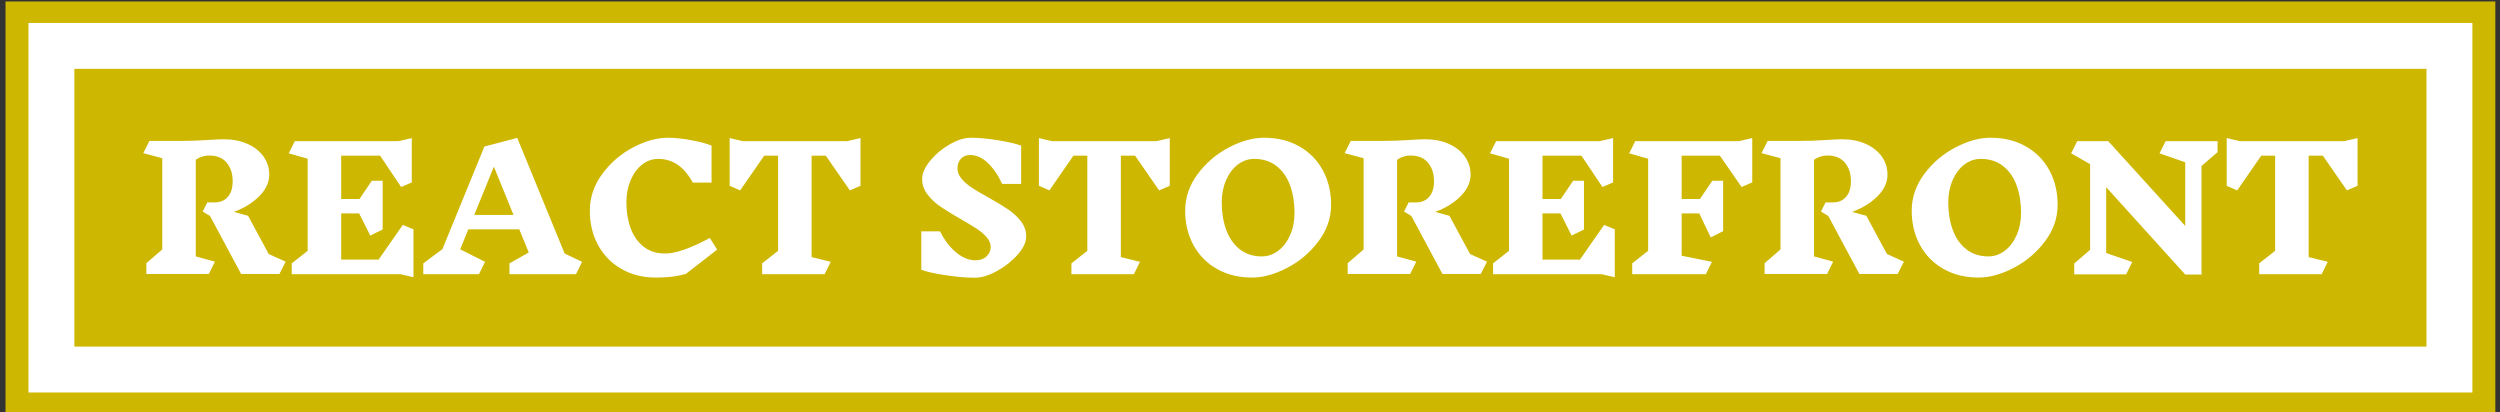<svg xmlns="http://www.w3.org/2000/svg" version="1.1" xmlns:xlink="http://www.w3.org/1999/xlink" xmlnsSvgjs="http://svgjs.dev/svgjs" width="1000" height="165" viewBox="0 0 1000 165"><rect x="0" y="0" width="1000" height="165" fill="#333333" stroke="none"/><g transform="matrix(1,0,0,1,0.17,0.592)"><svg viewBox="0 0 356 59" data-background-color="#ffffff" preserveAspectRatio="xMidYMid meet" height="165" width="1000" xmlns="http://www.w3.org/2000/svg" xmlns:xlink="http://www.w3.org/1999/xlink"><g id="tight-bounds" transform="matrix(1,0,0,1,-0.06,-0.212)"><svg viewBox="0 0 356.121 59.423" height="59.423" width="356.121"><g><svg viewBox="0 0 356.121 59.423" height="59.423" width="356.121"><g><svg viewBox="0 0 356.121 59.423" height="59.423" width="356.121"><g><path d="M0 59.423v-59.423h356.121v59.423z" fill="#ceb700" stroke="transparent" stroke-width="0" rx="0%" data-fill-palette-color="tertiary"></path><path d="M3.283 56.14v-52.857h349.554v52.857z" fill="#ffffff" stroke="transparent" stroke-width="0" rx="0%" data-fill-palette-color="quaternary"></path><path d="M9.85 49.573v-39.723h336.421v39.723z" fill="#ceb700" stroke="transparent" stroke-width="0" data-fill-palette-color="tertiary"></path></g><g transform="matrix(1,0,0,1,19.7,19.7)" id="textblocktransform"><svg viewBox="0 0 316.721 20.024" height="20.024" width="316.721" id="textblock"><g><svg viewBox="0 0 316.721 20.024" height="20.024" width="316.721"><g transform="matrix(1,0,0,1,0,0)"><svg width="316.721" viewBox="1.3 -40.3 654.01 41.35" height="20.024" data-palette-color="#ffffff"><path d="M43.35-3.7L41.5-0.05 30.2-0.05 21-17.2 18.85-18.5 20.2-21.2 22.4-21.2Q24.85-21.2 26.28-22.85 27.7-24.5 27.7-27.45L27.7-27.45Q27.7-30.8 25.93-32.93 24.15-35.05 20.75-35.05L20.75-35.05Q18.6-35.05 16.8-33.8L16.8-33.8 16.8-5.25 22.45-3.7 20.65-0.05 2.2-0.05 2.2-3.25 6.9-7.3 6.9-34.25 1.3-35.75 3.1-39.35 12.15-39.35Q16.4-39.35 20.6-39.65L20.6-39.65Q23.6-39.85 25.05-39.85L25.05-39.85Q29-39.85 32.08-38.48 35.15-37.1 36.83-34.73 38.5-32.35 38.5-29.4L38.5-29.4Q38.5-25.95 35.5-22.98 32.5-20 28.05-18.4L28.05-18.4 32.25-17.25 38.35-5.95 43.35-3.7ZM81.1 0.9L77.2 0 45.15 0 45.15-3.2 49.85-6.9 49.85-34.1 44.25-35.7 46.05-39.3 76.7-39.3 80.6-40.2 80.6-27.1 77.45-25.75 71.25-35 59.75-35 59.75-22.2 65.15-22.2 68.8-27.6 72-27.6 72-13.2 68.35-11.4 65.05-17.95 59.75-17.95 59.75-4.3 70.8-4.3 77.95-14.55 81.1-13.25 81.1 0.9ZM130.9-3.65L129.1 0 109.45 0 109.45-3.2 115.15-6.4 112.35-13.25 97.3-13.25 94.9-7.35 102.25-3.65 100.45 0 84 0 84-3.2 89.65-7.4 102.05-37.7 111.75-40.25 125.75-6.1 130.9-3.65ZM110.65-17.5L104.85-31.75 99.05-17.5 110.65-17.5ZM156.29-40.3Q159.29-40.3 163.29-39.55 167.29-38.8 169.14-37.95L169.14-37.95 169.14-27.05 163.59-27.05Q159.84-34.05 153.39-34.05L153.39-34.05Q150.79-34.05 148.64-32.38 146.49-30.7 145.24-27.75 143.99-24.8 143.99-21.15L143.99-21.15Q143.99-17 145.24-13.58 146.49-10.15 149.07-8.13 151.64-6.1 155.44-6.1L155.44-6.1Q160.09-6.1 168.64-10.7L168.64-10.7 170.79-7.25 161.59-0.1Q159.29 0.55 157.19 0.78 155.09 1 152.64 1L152.64 1Q146.94 1 142.52-1.55 138.09-4.1 135.64-8.58 133.19-13.05 133.19-18.75L133.19-18.75Q133.19-24.6 136.84-29.58 140.49-34.55 145.94-37.43 151.39-40.3 156.29-40.3L156.29-40.3ZM213.14-40.2L213.14-26.1 209.99-24.75 202.89-35 198.69-35 198.69-5.05 204.34-3.65 202.54 0 184.09 0 184.09-3.2 188.79-6.9 188.79-35 184.69-35 177.59-24.75 174.49-26.1 174.49-40.2 178.34-39.3 209.24-39.3 213.14-40.2ZM251.59-8.05Q251.59-9.55 250.41-10.9 249.24-12.25 247.53-13.38 245.84-14.5 242.78-16.25L242.78-16.25Q239.03-18.4 236.78-19.93 234.53-21.45 232.94-23.53 231.34-25.6 231.34-28.1L231.34-28.1Q231.34-30.6 233.69-33.48 236.03-36.35 239.46-38.33 242.88-40.3 245.74-40.3L245.74-40.3Q249.19-40.3 253.81-39.55 258.44-38.8 260.58-37.95L260.58-37.95 260.58-26.65 254.99-26.65Q253.09-30.7 250.63-32.95 248.19-35.2 245.53-35.2L245.53-35.2Q243.78-35.2 242.78-34.08 241.78-32.95 241.78-31.2L241.78-31.2Q241.78-29.6 242.99-28.18 244.19-26.75 245.96-25.58 247.74-24.4 250.84-22.7L250.84-22.7Q254.49-20.65 256.71-19.15 258.94-17.65 260.51-15.63 262.08-13.6 262.08-11.15L262.08-11.15Q262.08-8.65 259.56-5.78 257.04-2.9 253.44-0.93 249.84 1.05 246.84 1.05L246.84 1.05Q243.19 1.05 238.24 0.3 233.28-0.45 231.09-1.3L231.09-1.3 231.09-12.65 236.63-12.65Q238.69-8.6 241.46-6.35 244.24-4.1 247.09-4.1L247.09-4.1Q249.13-4.1 250.36-5.25 251.59-6.4 251.59-8.05L251.59-8.05ZM304.48-40.2L304.48-26.1 301.33-24.75 294.23-35 290.03-35 290.03-5.05 295.68-3.65 293.88 0 275.43 0 275.43-3.2 280.13-6.9 280.13-35 276.03-35 268.93-24.75 265.83-26.1 265.83-40.2 269.68-39.3 300.58-39.3 304.48-40.2ZM332.33-40.3Q338.23-40.3 342.73-37.75 347.23-35.2 349.68-30.7 352.13-26.2 352.13-20.5L352.13-20.5Q352.13-14.65 348.4-9.7 344.68-4.75 339.18-1.88 333.68 1 328.78 1L328.78 1Q322.93 1 318.45-1.53 313.98-4.05 311.5-8.55 309.03-13.05 309.03-18.75L309.03-18.75Q309.03-24.6 312.73-29.58 316.43-34.55 321.93-37.43 327.43-40.3 332.33-40.3L332.33-40.3ZM329.43-34.05Q326.78-34.05 324.58-32.38 322.38-30.7 321.1-27.75 319.83-24.8 319.83-21.15L319.83-21.15Q319.83-16.75 321.13-13.15 322.43-9.55 325.1-7.4 327.78-5.25 331.68-5.25L331.68-5.25Q334.33-5.25 336.53-6.93 338.73-8.6 340.03-11.55 341.33-14.5 341.33-18.15L341.33-18.15Q341.33-22.55 340.03-26.18 338.73-29.8 336.03-31.93 333.33-34.05 329.43-34.05L329.43-34.05ZM398.18-3.7L396.33-0.05 385.03-0.05 375.83-17.2 373.68-18.5 375.03-21.2 377.23-21.2Q379.68-21.2 381.1-22.85 382.53-24.5 382.53-27.45L382.53-27.45Q382.53-30.8 380.75-32.93 378.98-35.05 375.58-35.05L375.58-35.05Q373.43-35.05 371.63-33.8L371.63-33.8 371.63-5.25 377.28-3.7 375.48-0.05 357.03-0.05 357.03-3.25 361.73-7.3 361.73-34.25 356.13-35.75 357.93-39.35 366.98-39.35Q371.23-39.35 375.43-39.65L375.43-39.65Q378.43-39.85 379.88-39.85L379.88-39.85Q383.83-39.85 386.9-38.48 389.98-37.1 391.65-34.73 393.33-32.35 393.33-29.4L393.33-29.4Q393.33-25.95 390.33-22.98 387.33-20 382.88-18.4L382.88-18.4 387.08-17.25 393.18-5.95 398.18-3.7ZM435.92 0.9L432.02 0 399.97 0 399.97-3.2 404.67-6.9 404.67-34.1 399.07-35.7 400.88-39.3 431.52-39.3 435.42-40.2 435.42-27.1 432.27-25.75 426.07-35 414.57-35 414.57-22.2 419.97-22.2 423.63-27.6 426.82-27.6 426.82-13.2 423.17-11.4 419.88-17.95 414.57-17.95 414.57-4.3 425.63-4.3 432.77-14.55 435.92-13.25 435.92 0.9ZM476.52-40.2L476.52-27.1 473.37-25.75 466.97-35 455.67-35 455.67-22.2 461.07-22.2 464.72-27.6 467.92-27.6 467.92-12.7 464.27-10.85 460.87-17.95 455.67-17.95 455.67-5.45 464.62-3.65 462.82 0 441.07 0 441.07-3.2 445.77-6.9 445.77-34.1 440.17-35.7 441.97-39.3 472.62-39.3 476.52-40.2ZM521.32-3.7L519.47-0.05 508.17-0.05 498.97-17.2 496.82-18.5 498.17-21.2 500.37-21.2Q502.82-21.2 504.25-22.85 505.67-24.5 505.67-27.45L505.67-27.45Q505.67-30.8 503.9-32.93 502.12-35.05 498.72-35.05L498.72-35.05Q496.57-35.05 494.77-33.8L494.77-33.8 494.77-5.25 500.42-3.7 498.62-0.05 480.17-0.05 480.17-3.25 484.87-7.3 484.87-34.25 479.27-35.75 481.07-39.35 490.12-39.35Q494.37-39.35 498.57-39.65L498.57-39.65Q501.57-39.85 503.02-39.85L503.02-39.85Q506.97-39.85 510.05-38.48 513.12-37.1 514.8-34.73 516.47-32.35 516.47-29.4L516.47-29.4Q516.47-25.95 513.47-22.98 510.47-20 506.02-18.4L506.02-18.4 510.22-17.25 516.32-5.95 521.32-3.7ZM546.92-40.3Q552.82-40.3 557.32-37.75 561.82-35.2 564.27-30.7 566.72-26.2 566.72-20.5L566.72-20.5Q566.72-14.65 562.99-9.7 559.27-4.75 553.77-1.88 548.27 1 543.37 1L543.37 1Q537.52 1 533.04-1.53 528.57-4.05 526.09-8.55 523.62-13.05 523.62-18.75L523.62-18.75Q523.62-24.6 527.32-29.58 531.02-34.55 536.52-37.43 542.02-40.3 546.92-40.3L546.92-40.3ZM544.02-34.05Q541.37-34.05 539.17-32.38 536.97-30.7 535.69-27.75 534.42-24.8 534.42-21.15L534.42-21.15Q534.42-16.75 535.72-13.15 537.02-9.55 539.69-7.4 542.37-5.25 546.27-5.25L546.27-5.25Q548.92-5.25 551.12-6.93 553.32-8.6 554.62-11.55 555.92-14.5 555.92-18.15L555.92-18.15Q555.92-22.55 554.62-26.18 553.32-29.8 550.62-31.93 547.92-34.05 544.02-34.05L544.02-34.05ZM613.96-36.05L609.21-31.95 609.21 0.1 604.41 0.1 581.06-25.7 581.06-6.25 588.76-3.6 586.96 0.05 571.62 0.05 571.62-3.15 576.31-7.2 576.31-32.5 570.71-35.7 572.51-39.3 581.66-39.3 604.41-14.25 604.41-33.05 596.81-35.7 598.62-39.3 613.96-39.3 613.96-36.05ZM655.31-40.2L655.31-26.1 652.16-24.75 645.06-35 640.86-35 640.86-5.05 646.51-3.65 644.71 0 626.26 0 626.26-3.2 630.96-6.9 630.96-35 626.86-35 619.76-24.75 616.66-26.1 616.66-40.2 620.51-39.3 651.41-39.3 655.31-40.2Z" opacity="1" transform="matrix(1,0,0,1,0,0)" fill="#ffffff" class="wordmark-text-0" data-fill-palette-color="quaternary" id="text-0"></path></svg></g></svg></g></svg></g></svg></g><g></g></svg></g><defs></defs></svg><rect width="356.121" height="59.423" fill="none" stroke="none" visibility="hidden"></rect></g></svg></g></svg>